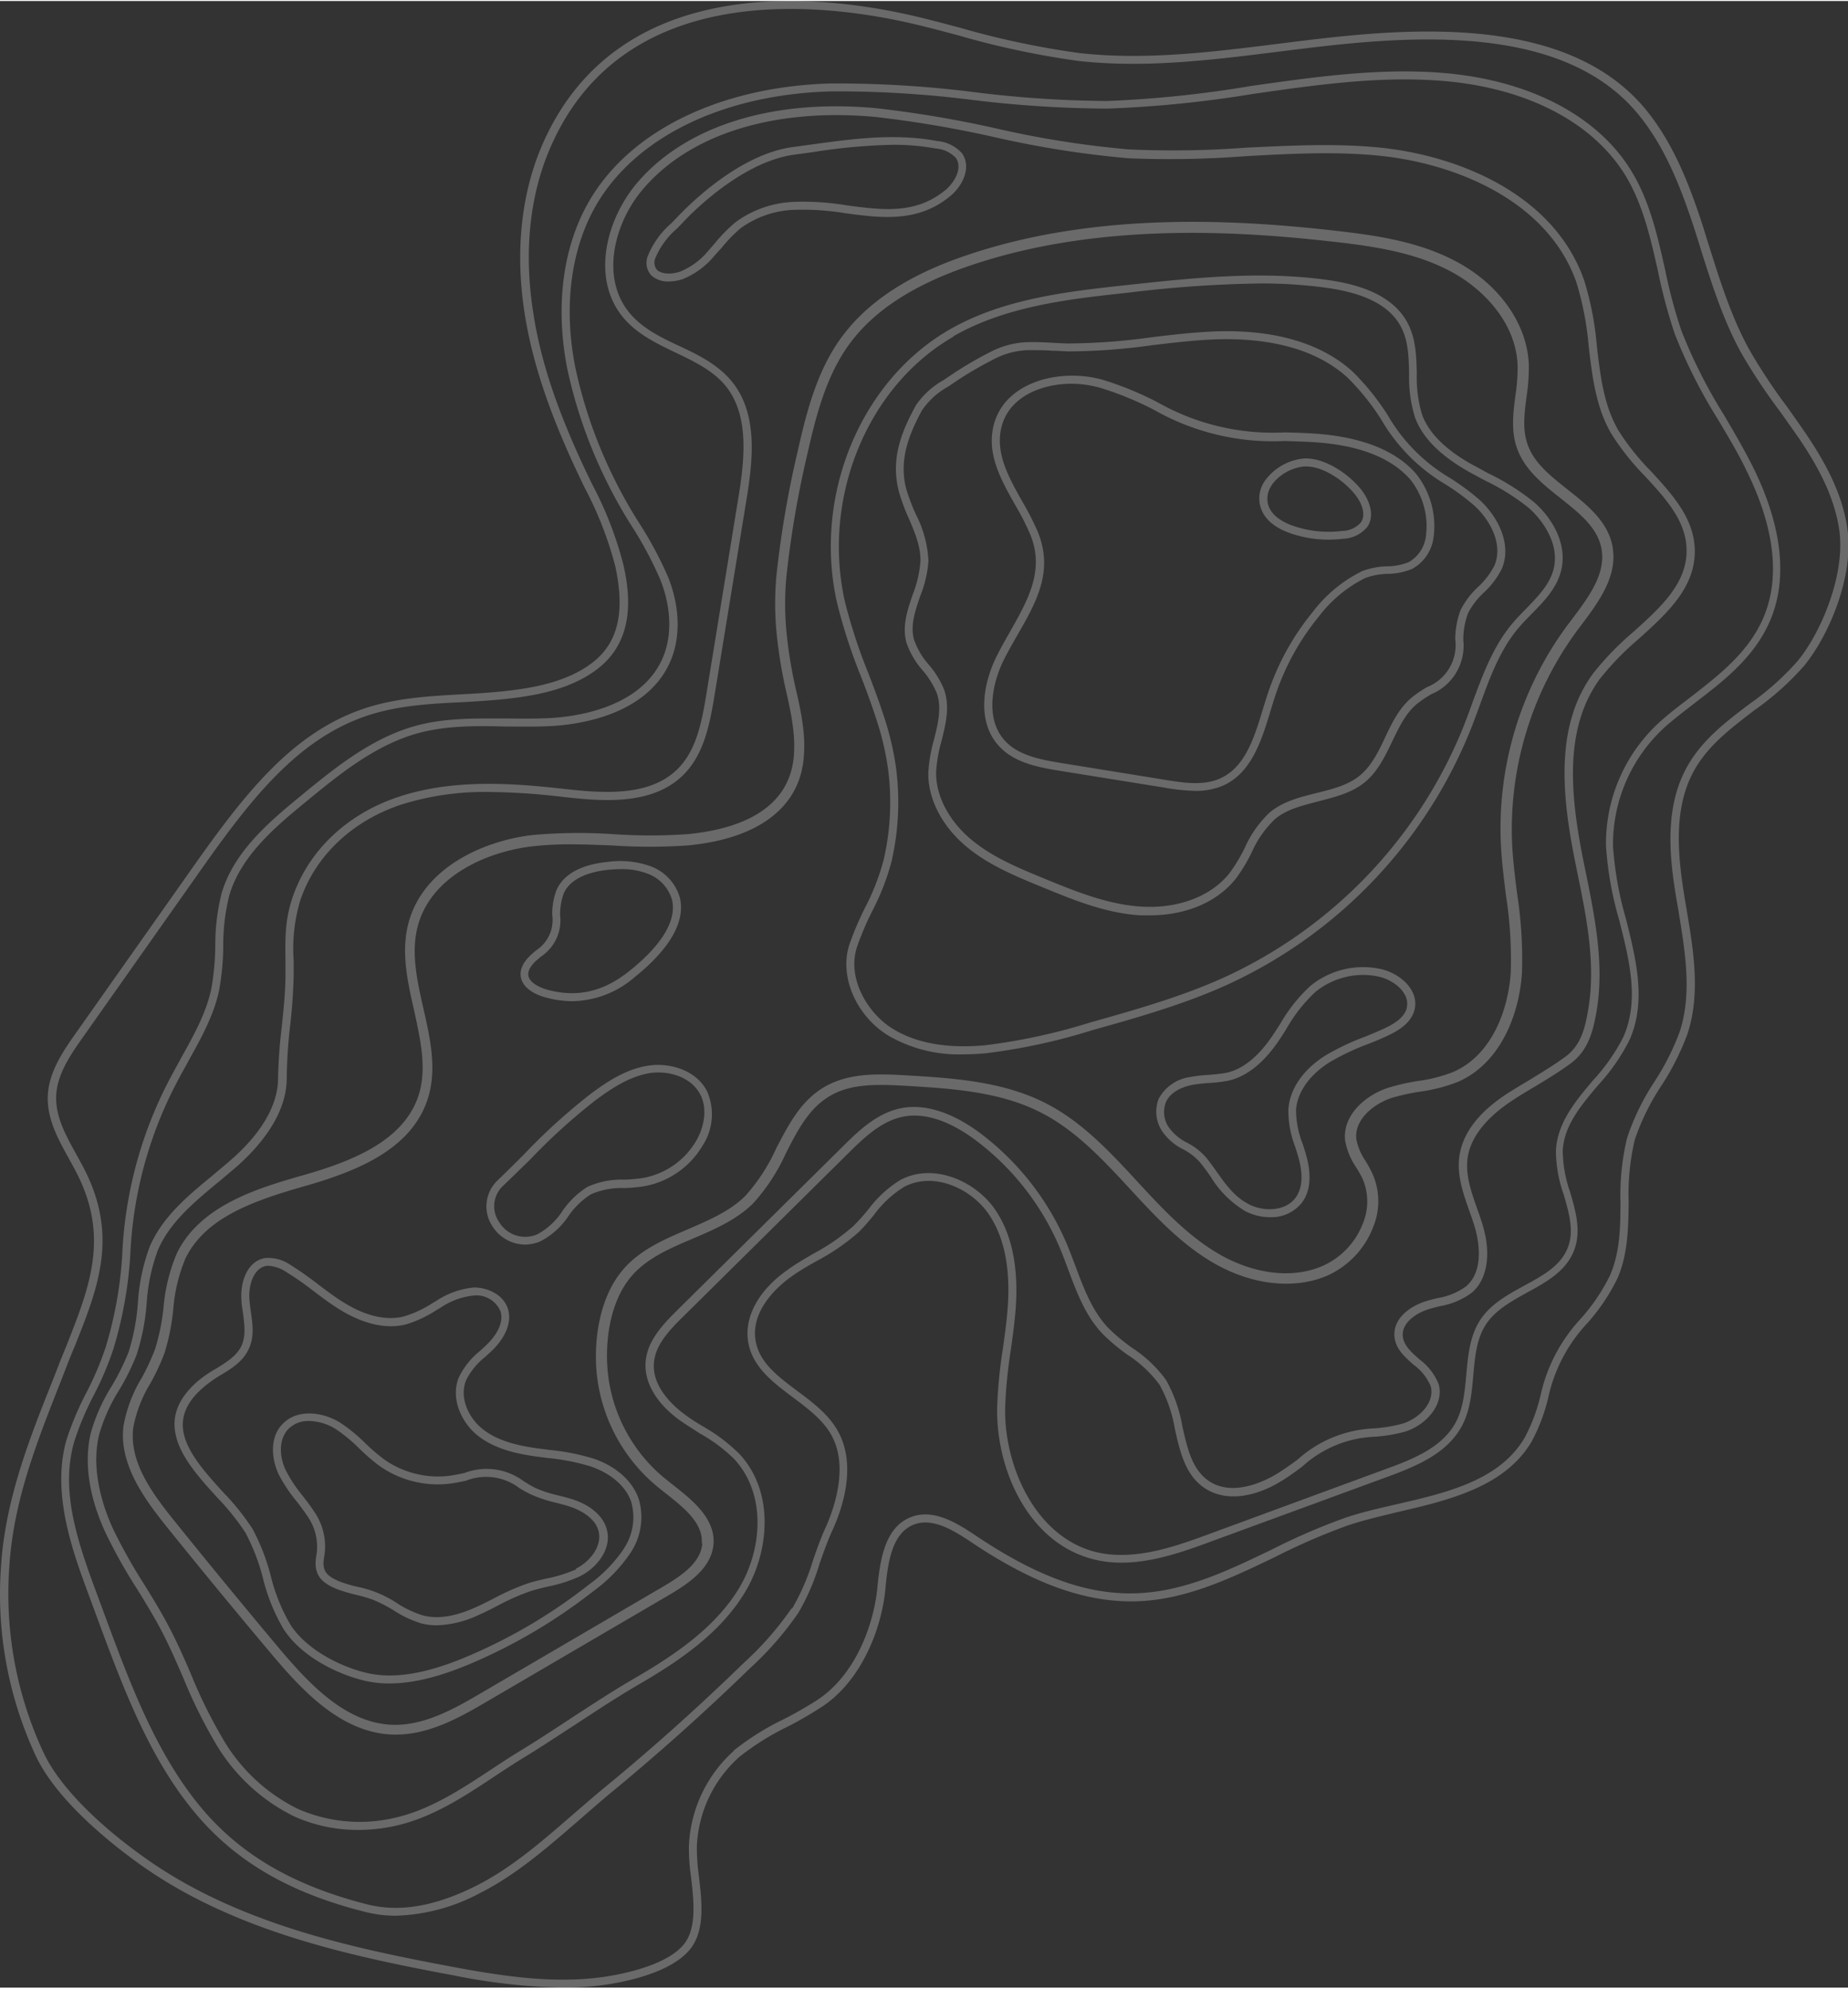 <svg xmlns="http://www.w3.org/2000/svg" width="277" height="298" viewBox="0 0 277.28 298"><rect x="0" y="0" width="277.28" height="298" fill="#333333" stroke="none"/><defs><style>.cls-1{opacity:0.27;}.cls-2{fill:#fff;}</style></defs><title>recrutements_lines_3</title><g id="Calque_2" data-name="Calque 2"><g id="Calque_1-2" data-name="Calque 1"><g id="Groupe_54" data-name="Groupe 54" class="cls-1"><path id="Tracé_920" data-name="Tracé 920" class="cls-2" d="M149.62,98.13c-2.1,4.13-3.14,9.87.24,13.6,2.23,2.45,5.6,3.17,9.15,3.74L174.75,118a29.4,29.4,0,0,0,4.58.48,10.28,10.28,0,0,0,4.21-.8c4.27-1.92,5.77-6.84,7.09-11.18.2-.68.41-1.35.62-2a37.13,37.13,0,0,1,6.6-12.13,19.86,19.86,0,0,1,7-5.82,10.46,10.46,0,0,1,3.37-.62,9.86,9.86,0,0,0,3.67-.75,6.28,6.28,0,0,0,3.19-4.61,12.59,12.59,0,0,0-2.61-9.65c-3-3.46-8-5.46-14.8-6-1.63-.12-3.29-.17-4.9-.21a35,35,0,0,1-19.05-4.5,48.58,48.58,0,0,0-8.43-3.44c-6.16-1.65-14,.25-16,6.2-1.51,4.58.81,8.69,3.05,12.66a37.71,37.71,0,0,1,2.28,4.48c2.13,5.35-.39,9.73-3,14.37C150.93,95.7,150.24,96.9,149.62,98.13Zm6.14-18.4a41.75,41.75,0,0,0-2.35-4.62c-2.12-3.75-4.3-7.63-3-11.7s5.84-6,10.41-6A16.49,16.49,0,0,1,165,58a47.34,47.34,0,0,1,8.21,3.36A36.07,36.07,0,0,0,192.75,66c1.6.05,3.24.1,4.84.21,6.46.47,11.17,2.34,14,5.55a11.25,11.25,0,0,1,2.34,8.64,5.19,5.19,0,0,1-2.58,3.78,9,9,0,0,1-3.2.62,11.31,11.31,0,0,0-3.77.72,20.92,20.92,0,0,0-7.44,6.16,38.35,38.35,0,0,0-6.81,12.5c-.22.66-.42,1.34-.63,2-1.3,4.3-2.65,8.74-6.43,10.44-2.54,1.14-5.63.63-8.11.23l-15.75-2.55c-3.33-.54-6.49-1.2-8.45-3.36-3-3.29-1.9-8.66-.07-12.26.61-1.2,1.29-2.39,1.95-3.54,2.81-4.89,5.47-9.51,3.12-15.4Z"/><path id="Tracé_921" data-name="Tracé 921" class="cls-2" d="M134.87,73.59a29.33,29.33,0,0,0,1.48,4c.93,2.17,1.8,4.22,1.76,6.44a17.32,17.32,0,0,1-1.16,5c-.8,2.34-1.62,4.76-.94,7.23a12.43,12.43,0,0,0,2.42,4.14,12.71,12.71,0,0,1,2.13,3.43c.76,2.21.19,4.53-.43,7a22.64,22.64,0,0,0-.84,4.9c-.09,3.93,2.07,8.1,5.78,11.17,3.3,2.73,7.27,4.36,11.11,5.94,4.75,1.95,9.66,4,14.94,4.31.49,0,1,0,1.44,0,5.39,0,10.14-2,12.92-5.57a25.24,25.24,0,0,0,2.34-3.89,15.59,15.59,0,0,1,3.51-5c1.78-1.47,4.07-2,6.49-2.64s4.93-1.22,6.92-2.83,3.06-3.91,4.14-6.13,2-4.21,3.72-5.65a17.41,17.41,0,0,1,2.16-1.46,7.87,7.87,0,0,0,4.8-8.11,11.62,11.62,0,0,1,.69-4,11.14,11.14,0,0,1,2.42-3.16,12.43,12.43,0,0,0,2.66-3.53c1.56-3.62-.54-7.79-3.3-10.32a35.13,35.13,0,0,0-4.47-3.31,26.17,26.17,0,0,1-9.36-9.45A36.86,36.86,0,0,0,203,55.64c-4.7-4.33-11.9-6.43-20.85-6.07-3.19.13-6.4.51-9.51.89a93.81,93.81,0,0,1-12.19.91c-.83,0-1.65-.06-2.48-.1-1.22-.07-2.47-.13-3.72-.1a13.07,13.07,0,0,0-5.89,1.6,54.59,54.59,0,0,0-6,3.57l-.77.52a12.1,12.1,0,0,0-4.17,3.8c-2.1,3.83-3.85,8-2.54,12.93Zm3.59-12.36a11.38,11.38,0,0,1,3.77-3.37c.28-.18.54-.35.79-.53a53.78,53.78,0,0,1,5.9-3.49,11.81,11.81,0,0,1,5.38-1.47c1.2,0,2.44,0,3.63.09.84,0,1.68.09,2.52.1a92.68,92.68,0,0,0,12.35-.92c3.09-.37,6.28-.75,9.42-.88,6-.23,14.36.57,20,5.76a36.07,36.07,0,0,1,5,6.22,27.14,27.14,0,0,0,9.68,9.77,34.64,34.64,0,0,1,4.32,3.19c2.46,2.25,4.34,5.9,3,9a11.59,11.59,0,0,1-2.43,3.18,12.27,12.27,0,0,0-2.65,3.5,12.79,12.79,0,0,0-.79,4.37,6.76,6.76,0,0,1-4.22,7.16,17.38,17.38,0,0,0-2.31,1.57c-1.9,1.6-3,3.86-4,6s-2.06,4.29-3.81,5.72-4.05,2-6.45,2.6-5,1.23-7,2.88a16.37,16.37,0,0,0-3.81,5.39,24.89,24.89,0,0,1-2.23,3.7c-2.77,3.54-7.77,5.43-13.34,5.07-5.09-.34-9.9-2.32-14.56-4.23-3.76-1.55-7.65-3.14-10.81-5.76-3.43-2.83-5.43-6.65-5.35-10.22a21.59,21.59,0,0,1,.81-4.64c.63-2.52,1.28-5.13.4-7.66a13.51,13.51,0,0,0-2.31-3.77,11.32,11.32,0,0,1-2.21-3.74c-.59-2.11.14-4.26.91-6.53A17.69,17.69,0,0,0,139.31,84a17,17,0,0,0-1.86-6.93A30.19,30.19,0,0,1,136,73.28c-1.21-4.47.45-8.43,2.43-12.05Z"/><path id="Tracé_922" data-name="Tracé 922" class="cls-2" d="M193.76,79.89a17.51,17.51,0,0,0,7.77.77,4.86,4.86,0,0,0,3.61-1.76c1.2-1.73.32-4-.8-5.48-1.92-2.49-5.66-5-8.75-4.79a8.15,8.15,0,0,0-5.74,3.26,4.57,4.57,0,0,0-.72,4C189.78,78.14,192,79.3,193.76,79.89Zm-2.93-7.33a7,7,0,0,1,4.84-2.74H196c2.56,0,5.73,2.15,7.42,4.34.87,1.13,1.6,2.87.76,4.07a3.79,3.79,0,0,1-2.78,1.26,16.31,16.31,0,0,1-7.24-.72c-1.48-.5-3.35-1.45-3.87-3.18a3.47,3.47,0,0,1,.56-3Z"/><path id="Tracé_923" data-name="Tracé 923" class="cls-2" d="M129.18,101.31c.77,2,1.57,4.14,2.24,6.22a42.12,42.12,0,0,1,1.8,7.49,38.31,38.31,0,0,1-.63,13.79A34.72,34.72,0,0,1,129.8,136a44.91,44.91,0,0,0-2.37,5.58c-1.5,4.66.93,10.46,5.67,13.5A21,21,0,0,0,144.62,158c1.06,0,2.16-.05,3.3-.16a89.52,89.52,0,0,0,15.94-3.45c6.76-1.9,13.74-3.86,20.26-6.82a71.41,71.41,0,0,0,36.7-38.69c.42-1.08.82-2.17,1.22-3.26,1.47-4.05,3-8.25,5.76-11.53.62-.73,1.32-1.45,2-2.14,1.87-1.9,3.79-3.87,4.44-6.53,1-4.08-1.47-8-4.1-10.27a35,35,0,0,0-6.79-4.28c-.89-.47-1.81-1-2.68-1.45-3.9-2.23-6.28-4.64-7.29-7.35a19.27,19.27,0,0,1-.8-6.18c-.06-2.56-.13-5.2-1.35-7.54-1.83-3.5-5.76-5.62-12-6.5-10.1-1.42-20.35-.3-30.26.77-8.63.94-18.41,2-26.54,6.69C129.11,57,122,74.18,125.58,90.22A81.07,81.07,0,0,0,129.18,101.31Zm13.84-51c7.92-4.57,17.57-5.62,26.08-6.54A183.26,183.26,0,0,1,189,42.37a71.09,71.09,0,0,1,10.1.66c5.84.82,9.48,2.74,11.12,5.87,1.09,2.09,1.15,4.49,1.21,7a20.23,20.23,0,0,0,.88,6.56c1.11,3,3.66,5.6,7.81,8,.9.51,1.82,1,2.72,1.48a33.34,33.34,0,0,1,6.56,4.12c2.26,2,4.59,5.52,3.72,9.09-.57,2.34-2.3,4.1-4.13,6-.7.71-1.41,1.44-2.06,2.21-2.9,3.44-4.46,7.73-6,11.88q-.58,1.64-1.2,3.24a70.27,70.27,0,0,1-36.09,38c-6.44,2.91-13.38,4.86-20.08,6.75a89,89,0,0,1-15.74,3.41c-5.8.54-10.54-.34-14.07-2.6s-6.7-7.38-5.17-12.13a44.69,44.69,0,0,1,2.31-5.43,35.68,35.68,0,0,0,2.88-7.41,39.78,39.78,0,0,0,.65-14.22,43.61,43.61,0,0,0-1.85-7.7c-.68-2.11-1.48-4.22-2.26-6.27A80.39,80.39,0,0,1,126.75,90c-3.44-15.55,3.41-32.21,16.27-39.63Z"/><path id="Tracé_924" data-name="Tracé 924" class="cls-2" d="M100.92,222.54l-1.38-1.1a23.77,23.77,0,0,1-8.23-14.81C90.65,202,91.22,195.14,95,191c2.33-2.53,5.53-3.9,8.92-5.34,3.22-1.38,6.55-2.8,9.09-5.31a28.75,28.75,0,0,0,4.92-7.54c1.74-3.39,3.38-6.59,6.39-8.44,3.21-2,7.2-1.9,11.7-1.64,6.54.39,14,.83,20.15,4,4.87,2.48,8.69,6.4,12.84,10.88l.45.49c3.75,4.06,7.62,8.26,12.48,11.11,5.76,3.39,12.19,4.13,17.18,2A13.13,13.13,0,0,0,206,184a10.2,10.2,0,0,0,0-7.93,18.39,18.39,0,0,0-1.06-2,8.73,8.73,0,0,1-1.43-3.33c-.34-2.85,2.46-5.29,5.4-6.23a32.29,32.29,0,0,1,4.15-.91,25.09,25.09,0,0,0,5.65-1.45c6.54-2.83,9.27-10.32,9.65-16.39a63.7,63.7,0,0,0-.73-11.86c-.3-2.39-.61-4.86-.74-7.3a50.28,50.28,0,0,1,9.63-32c.24-.34.5-.67.75-1,2.55-3.4,5.44-7.25,4.7-11.64-.64-3.83-3.73-6.28-6.71-8.64-2.62-2.08-5.09-4-6.07-6.85-.77-2.22-.47-4.61-.14-7.14a28.92,28.92,0,0,0,.34-4.74c-.2-6-4.28-11.9-10.63-15.37-5.67-3.11-12.16-4.05-18.31-4.75-14.34-1.63-35.66-3-55.23,3.61-9,3-15.23,7.16-19.12,12.59-3.52,4.91-5.08,10.94-6.37,16.69a151.93,151.93,0,0,0-3.22,18.7,45.86,45.86,0,0,0,0,8.61h0a69.62,69.62,0,0,0,1.5,9.1c.8,3.53,1.48,7,1,10.34-1.2,7.89-9.32,10.26-15.93,10.87a81.5,81.5,0,0,1-11,0,77.9,77.9,0,0,0-12.22.13c-7.18.84-16.35,4.8-18.57,13.2-1.15,4.32-.14,8.78.84,13.09,1,4.6,2,9,.57,13.06-2.35,6.63-10,9.62-17.16,11.66-6.53,1.87-15.46,4.43-19,11.72a26.51,26.51,0,0,0-2,8.08,31.87,31.87,0,0,1-1.26,6.26,33.37,33.37,0,0,1-2,4.33,20.89,20.89,0,0,0-2.75,7.24c-.69,5.66,3,10.78,6.5,15.14,5.13,6.37,10.4,12.77,15.65,19,4.82,5.74,10.61,11.89,18.25,12.15h.49c5.17,0,9.94-2.79,13.8-5.05l27.22-15.92c3.29-1.93,6.38-4.2,6.63-7.73C107.25,227.54,103.89,224.88,100.92,222.54Zm4.46,8.81c-.2,2.8-2.93,4.76-5.85,6.47L72.31,253.74c-3.8,2.23-8.53,5-13.43,4.83-7-.24-12.49-6.11-17.1-11.59-5.24-6.25-10.5-12.64-15.62-19-3.46-4.29-6.78-8.9-6.17-13.95a19.79,19.79,0,0,1,2.58-6.69,33,33,0,0,0,2.12-4.55A32.6,32.6,0,0,0,26,196.21a24.64,24.64,0,0,1,1.83-7.6c3-6.14,10.19-8.65,18-10.87,7.55-2.16,15.63-5.36,18.22-12.67,1.61-4.54.53-9.32-.52-13.94-.93-4.12-1.9-8.39-.85-12.33,2-7.63,10.54-11.24,17.22-12a49.7,49.7,0,0,1,5.72-.3c2.1,0,4.19.09,6.25.17a83,83,0,0,0,11.26,0c10.13-.94,16.29-5.27,17.35-12.21.55-3.65-.15-7.26-1-10.94A68.21,68.21,0,0,1,118,94.6h0a44.47,44.47,0,0,1,0-8.32,150.23,150.23,0,0,1,3.18-18.5c1.26-5.6,2.78-11.45,6.12-16.12,3.69-5.15,9.69-9.08,18.34-12,19.26-6.53,40.35-5.15,54.54-3.54,6,.68,12.3,1.6,17.72,4.57,4.6,2.51,9.58,7.52,9.81,14a28.19,28.19,0,0,1-.33,4.49c-.34,2.6-.68,5.29.22,7.86,1.13,3.25,3.9,5.45,6.58,7.57,2.87,2.28,5.59,4.43,6.13,7.66.62,3.71-1.93,7.12-4.41,10.42l-.76,1a51.22,51.22,0,0,0-9.93,33c.13,2.49.44,5,.74,7.41a62.26,62.26,0,0,1,.73,11.57c-.35,5.6-2.81,12.48-8.69,15a22.65,22.65,0,0,1-5.3,1.34,32.45,32.45,0,0,0-4.37,1c-3.55,1.14-6.92,4.22-6.49,7.92a10.23,10.23,0,0,0,1.64,4,18.42,18.42,0,0,1,1,1.79,8.65,8.65,0,0,1,0,6.7,11.46,11.46,0,0,1-6,6.31c-4.53,2-10.41,1.26-15.74-1.87-4.65-2.74-8.45-6.85-12.12-10.82l-.45-.49c-4.25-4.6-8.18-8.62-13.28-11.23-6.49-3.31-14.09-3.76-20.78-4.16-4.78-.29-9-.34-12.63,1.87-3.39,2.08-5.21,5.63-7,9.07a27.74,27.74,0,0,1-4.63,7.13c-2.32,2.3-5.37,3.6-8.59,5-3.4,1.45-6.91,2.94-9.47,5.73-4.18,4.55-4.83,12-4.12,16.93a25.35,25.35,0,0,0,8.79,15.81c.45.37.92.75,1.41,1.13,2.78,2.2,5.66,4.47,5.44,7.56Z"/><path id="Tracé_925" data-name="Tracé 925" class="cls-2" d="M82.11,149.53a15.24,15.24,0,0,0,3.8.5,14.6,14.6,0,0,0,9.33-3.62c5.22-4.18,7.57-8.26,6.8-11.78a7.09,7.09,0,0,0-4.48-4.86,13.62,13.62,0,0,0-6.49-.62c-2.72.28-6.25,1.23-7.57,4.21a10.21,10.21,0,0,0-.64,3.71,5.43,5.43,0,0,1-2.38,5.31c-.25.2-.5.41-.74.63-1.65,1.5-1.76,2.77-1.56,3.57C78.51,147.91,79.94,149,82.11,149.53Zm-1.57-5.64c.22-.21.46-.4.7-.6a6.5,6.5,0,0,0,2.8-6.16,9.16,9.16,0,0,1,.55-3.28c1.15-2.59,4.63-3.31,6.6-3.52.72-.07,1.4-.11,2-.11a10.65,10.65,0,0,1,3.91.66,5.91,5.91,0,0,1,3.75,4c.84,3.86-3,7.9-6.39,10.6-3.85,3.09-7.69,4-12.08,2.9-1.71-.44-2.86-1.22-3.08-2.09s.54-1.79,1.21-2.4Z"/><path id="Tracé_926" data-name="Tracé 926" class="cls-2" d="M78.75,186.54a6.08,6.08,0,0,0,2.31-.48,11.22,11.22,0,0,0,4.23-3.8A11.7,11.7,0,0,1,88.66,179a11.38,11.38,0,0,1,5-.94,25.1,25.1,0,0,0,2.74-.23,12.84,12.84,0,0,0,9-6.1,8.62,8.62,0,0,0,.71-8.15c-1.67-3.29-5.68-4.33-8.71-3.9-3.29.46-6.11,2.28-8.68,4.18A90.6,90.6,0,0,0,78.63,173c-1.27,1.27-2.59,2.59-3.92,3.86a5.39,5.39,0,0,0-.78,7A5.83,5.83,0,0,0,78.75,186.54Zm-3.22-8.86c1.35-1.28,2.67-2.6,4-3.88a89.32,89.32,0,0,1,9.94-9c2.44-1.8,5.11-3.53,8.14-4,2.61-.36,6.07.5,7.48,3.26,1.18,2.33.42,5.15-.68,7a11.63,11.63,0,0,1-8.19,5.53,25.49,25.49,0,0,1-2.61.21,12.35,12.35,0,0,0-5.46,1.08,12.8,12.8,0,0,0-3.74,3.59A10.24,10.24,0,0,1,80.61,185a4.55,4.55,0,0,1-5.68-1.78A4.18,4.18,0,0,1,75.53,177.68Z"/><path id="Tracé_927" data-name="Tracé 927" class="cls-2" d="M89.17,218.68a33,33,0,0,0-6.75-1.34l-2.1-.28c-2.49-.37-5.64-1-8-2.93-2-1.62-3.44-4.62-2.39-7.23a10.45,10.45,0,0,1,2.9-3.54c.36-.33.73-.67,1.08-1,2.08-2.07,2.91-4.34,2.28-6.24-.72-2.15-3.14-3.18-5.14-3.14a12.28,12.28,0,0,0-5.58,2l-.61.36a16.29,16.29,0,0,1-4.35,2c-3.29.79-6.66-.7-8.9-2.09-1.32-.81-2.58-1.77-3.81-2.69a50.18,50.18,0,0,0-4.27-3,5.82,5.82,0,0,0-3.73-1c-2.65.42-3.8,3.51-3.57,6.36,0,.59.13,1.18.21,1.78.24,1.8.48,3.5-.2,5s-2.24,2.48-3.86,3.47a18.68,18.68,0,0,0-2.7,1.85c-2.9,2.53-4,5.21-3.28,8.2.76,3.27,3.52,6.32,6.2,9.27a35.52,35.52,0,0,1,4.25,5.3,30.94,30.94,0,0,1,2.6,6.78,28.26,28.26,0,0,0,3.15,7.73c2.78,4.21,8.27,6.76,12.13,7.66a15.9,15.9,0,0,0,3.7.41c5.14,0,10.46-2.11,14.75-4.11a81.45,81.45,0,0,0,15.91-9.78,22.87,22.87,0,0,0,5.52-5.71,9.65,9.65,0,0,0,1.27-7.94C95,222.11,92.58,219.88,89.17,218.68Zm4.46,13.45a21.56,21.56,0,0,1-5.25,5.4,79.52,79.52,0,0,1-15.67,9.64c-5.17,2.4-11.85,5-17.68,3.62-3.93-.91-9-3.48-11.41-7.16a27.27,27.27,0,0,1-3-7.41,31.64,31.64,0,0,0-2.71-7,35.74,35.74,0,0,0-4.4-5.5c-2.57-2.83-5.23-5.77-5.92-8.74-.58-2.52.37-4.82,2.9-7A19,19,0,0,1,33,206.18c1.7-1,3.46-2.1,4.33-4s.56-3.76.3-5.65c-.08-.58-.16-1.15-.2-1.72-.18-2.24.66-4.78,2.57-5.08a2.43,2.43,0,0,1,.38,0,5.31,5.31,0,0,1,2.55.91,45.77,45.77,0,0,1,4.17,2.91c1.24.94,2.53,1.91,3.9,2.75,2.44,1.5,6.12,3.12,9.81,2.24a17.58,17.58,0,0,0,4.67-2.17l.6-.35a10.85,10.85,0,0,1,5-1.84,3.93,3.93,0,0,1,4,2.32c.69,2.06-1.16,4.2-2,5-.34.34-.7.66-1.06,1a11.31,11.31,0,0,0-3.19,4c-1.26,3.13.42,6.7,2.74,8.6,2.55,2.08,5.9,2.79,8.54,3.18l2.12.28a32.08,32.08,0,0,1,6.51,1.29c3,1.07,5.24,3,6,5.38a8.45,8.45,0,0,1-1.15,6.93Z"/><path id="Tracé_928" data-name="Tracé 928" class="cls-2" d="M86.3,224.89c-.83-.3-1.69-.51-2.52-.72a19,19,0,0,1-3.45-1.12,19.68,19.68,0,0,1-1.73-1,9.29,9.29,0,0,0-8.9-1.25c-.73.15-1.48.31-2.2.41a14,14,0,0,1-9.89-2.47,29.43,29.43,0,0,1-2.88-2.48,23.88,23.88,0,0,0-3.68-3c-2.62-1.64-6.43-2.12-8.63.17-2,2-1.7,5.31-.57,7.65A22.92,22.92,0,0,0,44.46,225c.57.73,1.15,1.49,1.66,2.26a8,8,0,0,1,1.31,6.13c-.44,2.84,1,4,3.32,4.9a24.55,24.55,0,0,0,2.66.78,21.3,21.3,0,0,1,2.62.77A22.76,22.76,0,0,1,59,241.36a16.38,16.38,0,0,0,4.21,2,9.66,9.66,0,0,0,2.33.29,15.82,15.82,0,0,0,6.3-1.56c1-.43,1.9-.91,2.82-1.38a34.16,34.16,0,0,1,4.83-2.15c.92-.3,1.89-.53,2.83-.75A21.15,21.15,0,0,0,87,236.3c2.52-1.24,4.74-4,4.09-6.85C90.66,227.49,88.91,225.82,86.3,224.89Zm.19,10.34a21.09,21.09,0,0,1-4.47,1.4c-1,.22-2,.46-2.93.77a34.9,34.9,0,0,0-5,2.22c-.9.46-1.84.94-2.77,1.35-3.08,1.38-5.64,1.77-7.84,1.2a15.21,15.21,0,0,1-3.91-1.84,16.75,16.75,0,0,0-5.87-2.44,22,22,0,0,1-2.52-.73c-2.26-.87-2.87-1.71-2.57-3.61a9.14,9.14,0,0,0-1.5-7h0c-.53-.81-1.13-1.59-1.71-2.34a21.37,21.37,0,0,1-2.47-3.71c-1-2-1.21-4.69.35-6.31A4.23,4.23,0,0,1,46.4,213a7.84,7.84,0,0,1,4,1.23,23.68,23.68,0,0,1,3.5,2.89,29.65,29.65,0,0,0,3,2.59,15.18,15.18,0,0,0,10.74,2.67c.76-.1,1.54-.26,2.28-.42a8.22,8.22,0,0,1,8,1.1,18.48,18.48,0,0,0,1.84,1,19.84,19.84,0,0,0,3.66,1.2c.81.21,1.64.42,2.42.7,1,.38,3.54,1.48,4,3.7s-1.36,4.47-3.46,5.51Z"/><path id="Tracé_929" data-name="Tracé 929" class="cls-2" d="M207.11,145.19a12.53,12.53,0,0,0-10.5,2.55,24.1,24.1,0,0,0-4.54,5.72c-.42.65-.84,1.3-1.27,1.94-1.47,2.14-3.86,4.81-6.9,5.39a24.08,24.08,0,0,1-2.54.29,22.19,22.19,0,0,0-2.81.33,6.29,6.29,0,0,0-4.7,3.27,5.31,5.31,0,0,0,.46,4.76,8.24,8.24,0,0,0,3.22,2.81,8.72,8.72,0,0,1,2.48,1.9c.59.71,1.12,1.46,1.63,2.18a15.11,15.11,0,0,0,5.22,5.2,8,8,0,0,0,3.69.9,5.81,5.81,0,0,0,4.83-2.23c1.26-1.72,1.44-4.16.55-7.25-.14-.5-.31-1-.47-1.51a14,14,0,0,1-1-5.08c.18-2.65,2-5.25,5-7.15a36.43,36.43,0,0,1,5.71-2.72c1-.39,2-.79,2.92-1.23,1.58-.72,3.74-1.93,4.19-4.11C212.85,148.3,210.05,145.83,207.11,145.19Zm4,5.72c-.25,1.25-1.37,2.29-3.51,3.26-.94.43-1.92.83-2.87,1.22a36.66,36.66,0,0,0-5.9,2.81c-3.3,2.1-5.32,5-5.52,8.07a15,15,0,0,0,1,5.53c.16.49.32,1,.46,1.48.79,2.71.66,4.81-.37,6.22-1.52,2.08-4.82,2.13-7,1s-3.47-2.95-4.81-4.84c-.52-.73-1.06-1.5-1.67-2.24a9.82,9.82,0,0,0-2.8-2.16,7.33,7.33,0,0,1-2.81-2.4,4.08,4.08,0,0,1-.38-3.67c.78-1.78,2.95-2.39,3.84-2.58a22.06,22.06,0,0,1,2.67-.31,23.71,23.71,0,0,0,2.67-.31c3.44-.66,6.07-3.56,7.66-5.89.44-.64.87-1.3,1.29-2a23.14,23.14,0,0,1,4.3-5.45,11.4,11.4,0,0,1,7.18-2.56,11.1,11.1,0,0,1,2.3.25C209.25,146.88,211.52,148.84,211.09,150.91Z"/><path id="Tracé_930" data-name="Tracé 930" class="cls-2" d="M105.66,213.92c-1-.59-2-1.2-2.87-1.87-1.5-1.07-4.94-4-4.68-7.7.19-2.67,2.18-4.84,4.39-7l24.82-24.55c2.1-2.07,4.7-4.64,7.89-5.38,4.23-1,8.58,1.47,11.48,3.69A39.42,39.42,0,0,1,159,187c.46,1.08.88,2.22,1.29,3.32,1.26,3.37,2.56,6.86,5.08,9.54a28,28,0,0,0,3.83,3.22,18.4,18.4,0,0,1,4.8,4.51,21.11,21.11,0,0,1,2.29,6.64c.79,3.49,1.6,7.1,4.72,9,3,1.83,7.26,1.31,11.49-1.37,1-.62,1.94-1.31,2.87-2a17.09,17.09,0,0,1,10.93-4.5,22.67,22.67,0,0,0,4.55-.77c3.14-1,5.89-4.08,5-7.14a8.6,8.6,0,0,0-2.88-3.7c-1.27-1.12-2.46-2.18-2.5-3.63-.06-1.84,1.92-3.28,3.9-3.89.55-.17,1.11-.31,1.67-.45a11.12,11.12,0,0,0,4.76-2c2.39-2,3-5.91,1.61-10.35-.23-.76-.5-1.52-.77-2.28-.91-2.59-1.77-5-1.44-7.55.52-3.92,4-6.89,6.73-8.69,1.07-.7,2.18-1.37,3.25-2,1.79-1.08,3.64-2.2,5.39-3.47,2.78-2,3.47-4.95,4-8,1.17-7-.29-14.13-1.69-21l-.19-.93c-2.05-10-3.17-20.32,2.4-27.88a43.16,43.16,0,0,1,5.85-6c4.14-3.74,8.42-7.6,8.35-13.2-.05-4.79-3.36-8.4-6.56-11.88a36.13,36.13,0,0,1-4.92-6.17c-2.16-3.76-2.67-8-3.21-12.57a45.93,45.93,0,0,0-1.91-9.91C233.22,29.07,219,23.23,207.15,22c-6.72-.68-13.57-.31-20.2,0a145.41,145.41,0,0,1-17.59.26,145.13,145.13,0,0,1-20-3.17,168,168,0,0,0-17.81-3c-15.39-1.46-28.44,2.54-35.79,11-4.74,5.45-7.15,14.43-2.3,20.33,2.06,2.5,5,3.93,7.89,5.31s5.63,2.71,7.52,5c3.58,4.4,2.86,11,1.92,16.77L106,103.89c-.74,4.58-1.59,8.6-4.36,11.34-4.41,4.36-11.93,3.52-17.41,2.91-8.09-.9-16.66-1.37-24.52,1.27-7.68,2.57-13.45,8.07-15.82,15.07-1.14,3.36-1.1,6.16-1.06,9.39,0,.73,0,1.47,0,2.25,0,2.59-.29,5.2-.55,7.73a76.62,76.62,0,0,0-.56,7.73c0,5-3.79,9.39-7,12.2-.95.84-2,1.68-2.95,2.5-3.66,3-7.46,6.18-9.33,10.63a29.26,29.26,0,0,0-1.75,8.38,32.61,32.61,0,0,1-1.4,7.38,35.07,35.07,0,0,1-2.53,5.1,26.89,26.89,0,0,0-3.13,7c-1.05,4.38-.3,9.54,2.17,14.92a78.56,78.56,0,0,0,4.76,8.5c1.24,2,2.52,4.1,3.64,6.22,1.2,2.29,2.25,4.71,3.27,7.05a75.46,75.46,0,0,0,4.87,9.88,28,28,0,0,0,11.73,10.94,23.21,23.21,0,0,0,9.71,2.06,25.53,25.53,0,0,0,5.44-.59c5.57-1.21,10.38-4.38,15-7.45,1.44-.95,2.92-1.93,4.39-2.82,2.53-1.54,5-3.19,7.46-4.78,3.06-2,6.23-4.1,9.47-6,6.25-3.61,12.55-7.83,16.29-14.1,3.6-6,4.43-15-.93-20.7A25.75,25.75,0,0,0,105.66,213.92ZM110.94,238c-3.6,6-9.76,10.14-15.87,13.68-3.27,1.9-6.45,4-9.53,6-2.42,1.59-4.91,3.23-7.42,4.76-1.49.9-3,1.89-4.43,2.84-4.56,3-9.27,6.12-14.63,7.28a23,23,0,0,1-14.4-1.39A26.61,26.61,0,0,1,33.45,260.7a74.46,74.46,0,0,1-4.8-9.73c-1-2.36-2.09-4.8-3.31-7.12-1.13-2.16-2.42-4.26-3.68-6.3a80.74,80.74,0,0,1-4.7-8.37c-1.64-3.58-3.33-9-2.08-14.15a25.84,25.84,0,0,1,3-6.67,35,35,0,0,0,2.61-5.28A32.82,32.82,0,0,0,22,195.42a28,28,0,0,1,1.67-8c1.76-4.18,5.44-7.23,9-10.18,1-.82,2-1.67,3-2.53,3.34-3,7.33-7.66,7.35-13.09A74.67,74.67,0,0,1,43.5,154c.31-2.6.5-5.22.56-7.84,0-.79,0-1.54,0-2.27a25.13,25.13,0,0,1,1-9c2.25-6.64,7.74-11.87,15.08-14.33a41.6,41.6,0,0,1,13.25-1.91,99.14,99.14,0,0,1,10.75.7c5.72.64,13.56,1.51,18.38-3.25,3-3,3.92-7.2,4.7-12L112,74.82c1-6.06,1.72-12.93-2.17-17.72-2.06-2.53-5-4-7.93-5.36s-5.59-2.7-7.48-5C90,41.35,92.25,33,96.67,28c7.1-8.17,19.77-12,34.77-10.6a167.7,167.7,0,0,1,17.68,3,149.15,149.15,0,0,0,20.16,3.19A149.84,149.84,0,0,0,187,23.27c6.58-.36,13.38-.73,20-.06,11.47,1.17,25.25,6.78,29.53,19a46,46,0,0,1,1.85,9.65c.53,4.46,1.07,9.06,3.36,13a37.26,37.26,0,0,0,5.07,6.4c3.19,3.47,6.2,6.75,6.25,11.09.06,5-3.84,8.57-8,12.3a43.42,43.42,0,0,0-6,6.19c-5.85,7.93-4.71,18.54-2.61,28.82l.19.94c1.39,6.76,2.82,13.75,1.68,20.56-.49,2.93-1.09,5.5-3.51,7.25-1.71,1.24-3.54,2.35-5.31,3.43-1.08.65-2.2,1.32-3.28,2-4.35,2.82-6.79,6-7.26,9.53-.37,2.81.58,5.5,1.5,8.1.26.75.53,1.49.76,2.24.46,1.49,1.74,6.55-1.25,9.1a10.1,10.1,0,0,1-4.27,1.76c-.59.14-1.17.29-1.74.46-2.23.69-4.82,2.43-4.74,5.07.06,2,1.5,3.24,2.9,4.48a7.71,7.71,0,0,1,2.53,3.15c.71,2.38-1.59,4.85-4.19,5.66a21.1,21.1,0,0,1-4.31.72,18.25,18.25,0,0,0-11.5,4.72c-.92.66-1.86,1.34-2.81,1.94-1.44.91-6.44,3.7-10.24,1.37-2.68-1.66-3.41-4.87-4.18-8.27a21.85,21.85,0,0,0-2.45-7,19.34,19.34,0,0,0-5.09-4.83,27.72,27.72,0,0,1-3.67-3.08c-2.35-2.51-3.61-5.88-4.83-9.15-.42-1.11-.85-2.26-1.31-3.36a40.75,40.75,0,0,0-12.7-16.4c-4.46-3.41-8.78-4.76-12.48-3.9-3.52.81-6.26,3.52-8.46,5.7l-24.82,24.54c-2.37,2.35-4.52,4.71-4.74,7.79s1.67,6.23,5.17,8.75c1,.69,2,1.31,2.94,1.92a24.45,24.45,0,0,1,5.13,3.8C115.11,224,114.3,232.37,110.94,238Z"/><path id="Tracé_931" data-name="Tracé 931" class="cls-2" d="M124.84,229.53c1.57-3.4,3.76-9.88.86-15.05-1.4-2.49-3.78-4.28-6.09-6-2.93-2.19-5.69-4.26-6.24-7.54-.8-4.79,3.85-8.52,5.3-9.55,1.25-.9,2.62-1.69,4-2.46a32.12,32.12,0,0,0,6.25-4.33A33.48,33.48,0,0,0,131.2,182a16,16,0,0,1,4.43-4.1c4.38-2.36,9.93.17,12.57,3.86,2.43,3.41,3.44,8.19,3,14.2-.15,2.1-.45,4.23-.74,6.3a71.37,71.37,0,0,0-.85,8.87c-.1,9.54,4.92,20.39,14.72,22.68,6,1.42,12.34-.88,17.38-2.73l26.4-9.68c4.68-1.71,9-3.58,11.21-7.6,1.27-2.34,1.51-5.05,1.74-7.66.26-2.91.5-5.65,2.06-7.86,1.41-2,3.76-3.3,6-4.54,2.88-1.57,5.85-3.2,7.06-6.33,1.11-2.89.24-5.88-.6-8.77a19.07,19.07,0,0,1-1.1-6.22c.21-3.73,2.66-6.65,5.26-9.74a29.73,29.73,0,0,0,4.74-6.8c2.6-5.81,1-12.14-.53-18.25a51.62,51.62,0,0,1-1.93-10.88,23.8,23.8,0,0,1,8.38-18.36c1.25-1.05,2.58-2.07,3.87-3.07,4.49-3.44,9.12-7,11.43-12.63,3.23-7.9.33-16.74-2.67-22.77-1.31-2.63-2.83-5.21-4.29-7.71a77,77,0,0,1-6.43-12.68,75.83,75.83,0,0,1-2.48-9.27c-1.14-5.06-2.31-10.29-5.08-14.8-5.16-8.43-15.7-13.79-28.9-14.72-9.41-.67-18.91.7-28.09,2A169.86,169.86,0,0,1,166.1,15,168.53,168.53,0,0,1,146,13.65a164.41,164.41,0,0,0-21.39-1.28c-16.58.48-30.14,7.1-36.25,17.72-3.92,6.8-5.07,15.68-3.26,25a72.14,72.14,0,0,0,6,17.13,70.26,70.26,0,0,0,3.66,6.5,55.82,55.82,0,0,1,4.28,8c1.74,4.31,1.84,8.71.28,12.09-3.34,7.19-12.7,8.5-16.57,8.74-2.27.13-4.61.1-6.87.07-4.47,0-9.08-.11-13.48,1.1-6.71,1.83-12.32,6.45-17.28,10.52-4.45,3.67-10,8.22-11.87,14.61a32,32,0,0,0-.95,7.92,37.9,37.9,0,0,1-.61,6.47c-.76,3.56-2.6,6.86-4.37,10.05-.5.91-1,1.82-1.49,2.73a62.46,62.46,0,0,0-7.44,26.08,59.85,59.85,0,0,1-2.54,14.85A46.34,46.34,0,0,1,13,208.67a46.69,46.69,0,0,0-3,7.08c-2.37,8.16,1,17.09,3.41,23.6.39,1.05.78,2.1,1.17,3.17,3.79,10.24,7.7,20.83,14.56,29.11,6.08,7.36,14.22,12.14,25.62,15a18.32,18.32,0,0,0,4.61.58A28.29,28.29,0,0,0,72,283.82c5.49-2.75,10.32-7,15-11.05,1.53-1.33,3.11-2.72,4.66-4,7.18-5.91,14.19-12.19,20.85-18.66a48.08,48.08,0,0,0,7.3-8.37A33.72,33.72,0,0,0,123,234.3C123.57,232.71,124.14,231.06,124.84,229.53Zm-6.07,11.57a47.32,47.32,0,0,1-7.13,8.15C105,255.71,98,262,90.87,267.85c-1.57,1.29-3.16,2.68-4.7,4-4.61,4-9.39,8.2-14.74,10.88-6.18,3.1-11.53,4-16.37,2.77-11.14-2.85-19.08-7.5-25-14.65-6.72-8.13-10.6-18.62-14.36-28.77l-1.17-3.17c-3.09-8.25-5.47-15.66-3.38-22.85a44.27,44.27,0,0,1,2.9-6.89A47.17,47.17,0,0,0,17,202.24a61.19,61.19,0,0,0,2.6-15.14,61.26,61.26,0,0,1,7.3-25.58c.47-.9,1-1.8,1.47-2.7,1.82-3.27,3.7-6.65,4.5-10.38a39.44,39.44,0,0,0,.63-6.68,30.69,30.69,0,0,1,.91-7.63c1.77-6,7.15-10.46,11.48-14,4.86-4,10.37-8.53,16.83-10.3,4.24-1.16,8.78-1.11,13.16-1,2.28,0,4.64.06,7-.08,4.08-.24,14-1.65,17.58-9.42,1.7-3.68,1.61-8.43-.25-13a56.65,56.65,0,0,0-4.37-8.12,69.2,69.2,0,0,1-3.6-6.39A70.47,70.47,0,0,1,86.3,54.85c-1.76-9-.66-17.61,3.12-24.17C95.32,20.43,108.5,14,124.67,13.56a160.26,160.26,0,0,1,21.23,1.28,173.06,173.06,0,0,0,20.23,1.3A172.07,172.07,0,0,0,188,13.94c9.12-1.31,18.55-2.67,27.84-2,12.82.9,23,6.06,28,14.16,2.66,4.34,3.81,9.47,4.93,14.44a80.05,80.05,0,0,0,2.52,9.41,77.45,77.45,0,0,0,6.52,12.88c1.46,2.48,3,5,4.25,7.64,2.89,5.81,5.7,14.3,2.63,21.78-2.18,5.34-6.69,8.8-11,12.15-1.3,1-2.65,2-3.92,3.1a24.64,24.64,0,0,0-8.8,19.3,52,52,0,0,0,2,11.13c1.56,6.2,3,12,.6,17.48a29,29,0,0,1-4.57,6.52c-2.61,3.1-5.31,6.31-5.54,10.45a19.61,19.61,0,0,0,1.15,6.61c.82,2.83,1.6,5.5.63,8-1.05,2.72-3.7,4.17-6.52,5.7-2.4,1.31-4.88,2.67-6.45,4.9-1.73,2.48-2,5.51-2.26,8.45-.23,2.49-.46,5.07-1.6,7.2-2,3.65-6.13,5.41-10.57,7L181.31,230c-4.9,1.8-11,4-16.7,2.7-9.09-2.13-13.89-12.67-13.8-21.51a71,71,0,0,1,.84-8.73c.29-2.08.59-4.23.75-6.37.45-6.3-.63-11.34-3.23-15-2.92-4.1-9.15-6.89-14.1-4.23a17.36,17.36,0,0,0-4.77,4.39,33.4,33.4,0,0,1-2.25,2.5,31,31,0,0,1-6,4.15c-1.36.79-2.75,1.6-4,2.52-4.24,3-6.41,7-5.79,10.73s3.72,6.06,6.7,8.3c2.21,1.65,4.5,3.36,5.77,5.64,2.73,4.88.28,11.39-.9,14-.73,1.59-1.31,3.26-1.87,4.88a33.23,33.23,0,0,1-3.12,7.19Z"/><path id="Tracé_932" data-name="Tracé 932" class="cls-2" d="M126.82,31.83c5.35.72,10.88,1.46,15.74-2.55,1.95-1.6,3.23-4.41,1.77-6.45A5.63,5.63,0,0,0,140.59,21c-6.37-1.19-12.68-.32-18.79.52l-2.71.37c-7.94,1-15.42,8.36-17.52,10.58-.27.29-.55.57-.84.87a12.85,12.85,0,0,0-3.5,4.84,2.76,2.76,0,0,0,.52,3,3.67,3.67,0,0,0,2.6.89,7.1,7.1,0,0,0,2.09-.35,12.05,12.05,0,0,0,4.78-3.54c.33-.36.65-.73,1-1.09a22,22,0,0,1,2.9-3A14.53,14.53,0,0,1,119,31.33,38.91,38.91,0,0,1,126.82,31.83Zm-16.47,1.36a23.82,23.82,0,0,0-3.07,3.12l-.94,1.08a10.82,10.82,0,0,1-4.28,3.2c-1.39.47-2.85.36-3.48-.26a1.7,1.7,0,0,1-.22-1.83,11.85,11.85,0,0,1,3.21-4.36c.3-.3.59-.6.86-.89,2-2.14,9.26-9.22,16.82-10.21l2.71-.37a87.17,87.17,0,0,1,12-1.1,34.07,34.07,0,0,1,6.45.56,4.57,4.57,0,0,1,3,1.4c1.1,1.53-.25,3.75-1.56,4.83-4.46,3.68-9.49,3-14.83,2.29a39.07,39.07,0,0,0-8.08-.51A15.78,15.78,0,0,0,110.35,33.19Z"/><path id="Tracé_933" data-name="Tracé 933" class="cls-2" d="M123.37,255.84c6.15-4.09,9-12.14,9.49-17.79.37-3.93,1-8.23,4.24-9.5,2.75-1.08,5.8.72,8.7,2.67,9.3,6.24,17.1,9,24.58,8.83s14.38-3.5,21-6.68a95.36,95.36,0,0,1,10.84-4.7c2.26-.76,4.78-1.35,7.45-2,7.55-1.75,16.1-3.73,20.14-10.58a27,27,0,0,0,2.5-6.62,23.6,23.6,0,0,1,5.92-11.21,29.6,29.6,0,0,0,4.48-6.7c1.56-3.62,1.61-7.6,1.66-11.46a35.49,35.49,0,0,1,.92-9.3,35.07,35.07,0,0,1,4-8.11,38.74,38.74,0,0,0,3.9-7.74c2-6.09.9-12.58-.16-18.86l-.26-1.57c-1.12-6.78-1.7-13.83,1.64-19.47,2.13-3.58,5.36-6,8.79-8.64a42,42,0,0,0,7.54-6.74c3.8-4.69,7.37-13.38,6.48-20.26-.73-5.7-3.69-10.68-6.18-14.39-1-1.45-2-2.89-3-4.28a83.49,83.49,0,0,1-5.63-8.55c-2.59-4.73-4.26-10-5.87-15.11-.34-1.07-.68-2.14-1-3.2-2-6.19-4.46-12.63-8.75-17.78C236,3.25,215.6,3.7,199.06,5.54c-2.45.27-4.9.58-7.36.89-9.79,1.22-19.91,2.5-29.8,1.37A127,127,0,0,1,144,4c-1.69-.45-3.38-.9-5.08-1.32C125.65-.69,93.41-5.58,81.48,21.31c-3.26,7.36-4.22,16.17-2.77,25.5,1.15,7.35,3.74,15.11,8.16,24.41.28.6.57,1.19.85,1.78a54.15,54.15,0,0,1,4.61,11.84c1.49,6.91.38,11.5-3.5,14.45s-9.09,3.82-13.69,4.29c-2,.2-4,.31-5.94.42-4.82.27-9.79.55-14.46,2.1-10.85,3.59-18,12.8-25.62,23.57L11.38,154.82c-1.8,2.56-4.06,5.76-4.21,9.41-.14,3.42,1.53,6.45,3.15,9.38.6,1.09,1.23,2.22,1.74,3.35C16.19,186,13.3,193.27,10,201.64c-.33.81-.66,1.63-1,2.46l-1,2.58C4.41,215.65.74,224.93.14,235a57.37,57.37,0,0,0,5.38,28.55c3.27,6.58,11.06,12.79,15.41,15.91,13.6,9.74,30.44,13.53,45.16,16.33l1.78.33h0A91.35,91.35,0,0,0,84.43,298a44,44,0,0,0,6.28-.42c2.86-.4,9.82-1.73,12.76-5.25,2.35-2.81,1.85-7.18,1.4-11a31.16,31.16,0,0,1-.31-4.53,19,19,0,0,1,6.34-13.38,38.59,38.59,0,0,1,7.3-4.58A57.5,57.5,0,0,0,123.37,255.84Zm-13.25,6.63a20.24,20.24,0,0,0-6.75,14.24,29.75,29.75,0,0,0,.32,4.71c.41,3.62.89,7.72-1.13,10.14-2.75,3.3-9.89,4.53-12,4.83-7.55,1.07-15.23-.14-22.45-1.47h0l-1.78-.34c-14.59-2.76-31.28-6.52-44.68-16.12-4.26-3-11.89-9.13-15-15.47a56.23,56.23,0,0,1-5.26-28c.59-9.86,4.06-18.63,7.73-27.93l1-2.58c.32-.83.65-1.65,1-2.46,3.46-8.62,6.44-16.07,2.1-25.62-.53-1.16-1.17-2.31-1.79-3.43-1.61-2.91-3.12-5.66-3-8.75.14-3.3,2.28-6.34,4-8.77l17.73-25.14c7.47-10.6,14.52-19.66,25-23.13,4.52-1.5,9.42-1.78,14.15-2,2-.12,4-.23,6-.43,4.76-.48,10.19-1.4,14.29-4.52,5.63-4.29,5-11,3.94-15.65a54.86,54.86,0,0,0-4.7-12.11l-.85-1.77c-4.37-9.2-6.93-16.85-8-24.09-1.42-9.1-.49-17.68,2.68-24.83C94.13-4.27,125.65.54,138.66,3.82c1.69.42,3.38.87,5.07,1.32a127.67,127.67,0,0,0,18,3.84c10,1.14,20.23-.14,30.09-1.38,2.45-.3,4.89-.61,7.34-.88,16.24-1.8,36.2-2.28,46.56,10.17,4.16,5,6.56,11.31,8.54,17.38.34,1.06.68,2.13,1,3.19,1.64,5.16,3.33,10.49,6,15.33A84.75,84.75,0,0,0,267,61.46c1,1.39,2,2.82,3,4.25,2.42,3.6,5.29,8.43,6,13.88.81,6.31-2.53,14.8-6.23,19.36a41.09,41.09,0,0,1-7.33,6.54c-3.37,2.55-6.85,5.2-9.09,9-3.54,6-3,13.27-1.8,20.27l.27,1.58c1,6.13,2.11,12.48.2,18.29a37.63,37.63,0,0,1-3.79,7.49,35.9,35.9,0,0,0-4.09,8.4,36.63,36.63,0,0,0-1,9.62c0,3.91-.09,7.6-1.56,11a28.88,28.88,0,0,1-4.31,6.42,24.6,24.6,0,0,0-6.13,11.64,26.19,26.19,0,0,1-2.39,6.33c-3.78,6.41-11.71,8.25-19.37,10-2.7.62-5.26,1.22-7.57,2a96.89,96.89,0,0,0-11,4.76c-6.47,3.12-13.15,6.35-20.47,6.56s-14.8-2.54-23.89-8.63c-3.15-2.12-6.51-4.08-9.8-2.79-3.83,1.52-4.58,6.22-5,10.5-.5,5.39-3.15,13.05-9,16.91a57.7,57.7,0,0,1-5.07,2.9,39.6,39.6,0,0,0-7.52,4.72Z"/></g></g></g></svg>
